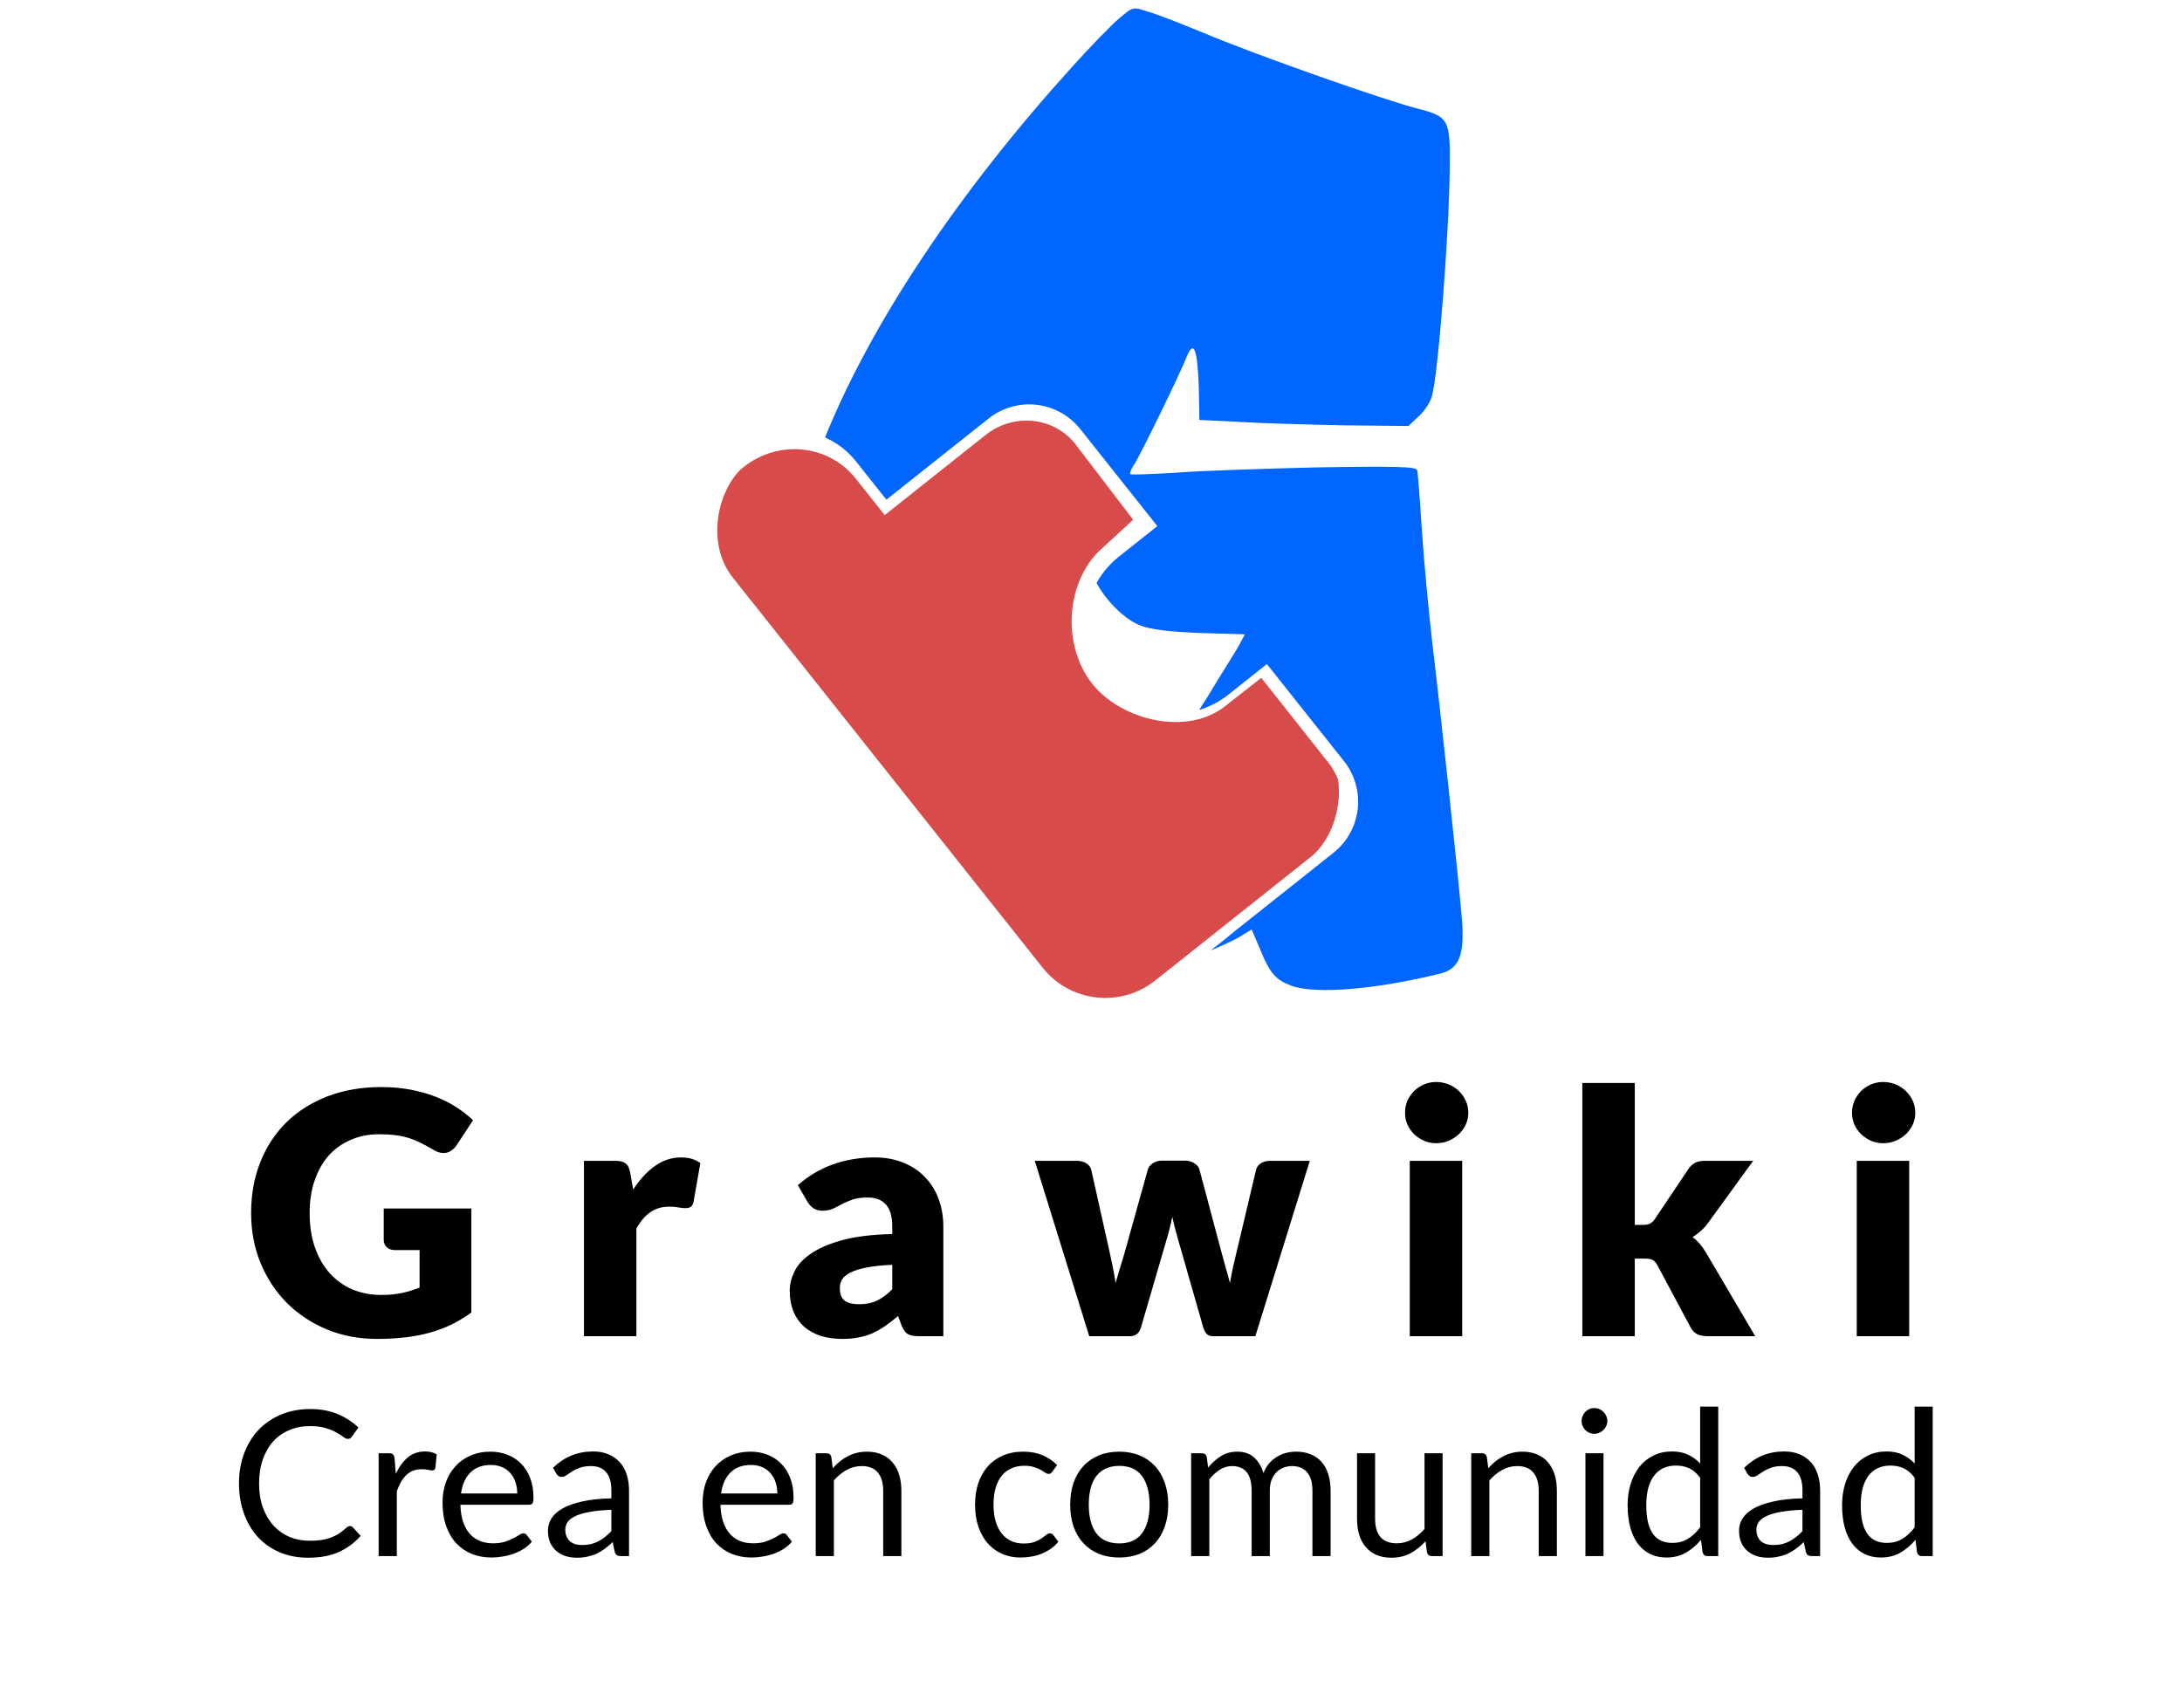 <svg width="129" height="101" viewBox="0 0 129 101" fill="none" xmlns="http://www.w3.org/2000/svg">
<g clip-path="url(#clip0_7_34125)">
<path d="M43.11 34.206L44.839 36.383L38.867 41.125C37.21 42.441 36.919 44.803 38.187 46.399L42.797 52.205C37.037 56.779 42.93 63.933 48.56 59.461L53.171 65.266C53.782 66.036 54.683 66.525 55.675 66.624C56.668 66.724 57.67 66.426 58.462 65.797L64.135 61.292C63.755 61.4 69.584 57.045 72.197 54.889L77.87 50.384C78.662 49.755 79.178 48.846 79.306 47.857C79.434 46.868 79.162 45.88 78.55 45.11L74.567 40.075L72.427 41.752C70.188 43.53 66.303 42.603 64.574 40.426C62.845 38.249 62.96 34.675 64.895 32.66L66.99 30.725L63.566 26.243C62.955 25.473 62.054 24.985 61.062 24.885C60.07 24.785 59.067 25.083 58.275 25.712L52.304 30.454L50.575 28.277C49.811 27.315 48.684 26.704 47.444 26.58C46.204 26.455 44.951 26.827 43.961 27.613C42.971 28.399 42.325 29.536 42.166 30.772C42.006 32.008 42.346 33.243 43.11 34.206Z" fill="#D84B4B"/>
</g>
<path fill-rule="evenodd" clip-rule="evenodd" d="M84.063 31.365C84.183 33.211 84.464 36.139 84.665 37.904C85.106 41.555 86.229 51.905 86.429 54.352C86.59 56.478 86.269 57.28 85.146 57.561C81.416 58.484 77.807 58.804 76.363 58.283C75.401 57.922 75.08 57.561 74.478 56.077L73.997 54.953L73.275 55.395C73.008 55.56 72.365 55.859 71.578 56.197C72.143 55.75 72.663 55.333 73.096 54.976L78.835 50.418C79.636 49.782 80.151 48.853 80.268 47.837C80.384 46.821 80.093 45.8 79.456 44.999L74.898 39.26L72.633 41.059C72.097 41.485 71.505 41.789 70.891 41.975C71.049 41.726 71.216 41.463 71.391 41.194C71.786 40.535 72.19 39.885 72.524 39.347C72.902 38.739 73.19 38.275 73.275 38.105L73.596 37.503L70.949 37.423C69.025 37.343 68.062 37.222 67.42 36.981C66.487 36.623 65.394 35.525 64.829 34.464C65.154 33.88 65.597 33.348 66.156 32.904L68.422 31.105L63.864 25.366C63.228 24.565 62.299 24.049 61.283 23.933C60.267 23.816 59.246 24.108 58.445 24.744L52.404 29.542L50.605 27.276C50.114 26.658 49.484 26.176 48.775 25.863C51.543 19.026 56.685 11.361 63.37 3.966C64.493 2.723 65.736 1.439 66.177 1.078C66.606 0.713 66.805 0.544 67.027 0.508C67.22 0.476 67.429 0.546 67.821 0.677C68.303 0.797 69.827 1.399 71.19 1.96C74.438 3.324 82.018 5.972 83.782 6.413C85.667 6.895 85.747 7.055 85.707 10.024C85.667 13.835 85.026 22.058 84.665 23.382C84.585 23.743 84.224 24.305 83.863 24.626L83.261 25.187L79.491 25.147C77.406 25.107 74.639 25.027 73.316 24.947L70.909 24.826L70.869 22.821C70.789 20.694 70.588 20.093 70.188 21.015C69.827 21.978 67.34 27.073 67.019 27.514C66.859 27.755 66.779 27.995 66.819 28.036C66.859 28.076 68.022 28.036 69.425 27.955C70.789 27.835 74.559 27.715 77.807 27.634C82.619 27.554 83.702 27.594 83.782 27.795C83.823 27.915 83.943 29.52 84.063 31.365Z" fill="#0066FF"/>
<path d="M22.546 76.56C23.012 76.56 23.426 76.52 23.786 76.44C24.146 76.36 24.486 76.253 24.806 76.12V73.91H23.366C23.152 73.91 22.986 73.853 22.866 73.74C22.746 73.627 22.686 73.483 22.686 73.31V71.45H27.866V77.6C27.492 77.873 27.102 78.11 26.696 78.31C26.296 78.503 25.866 78.663 25.406 78.79C24.952 78.917 24.466 79.01 23.946 79.07C23.432 79.13 22.879 79.16 22.286 79.16C21.219 79.16 20.232 78.973 19.326 78.6C18.419 78.22 17.632 77.7 16.966 77.04C16.306 76.373 15.786 75.587 15.406 74.68C15.032 73.767 14.846 72.777 14.846 71.71C14.846 70.623 15.026 69.627 15.386 68.72C15.746 67.807 16.259 67.02 16.926 66.36C17.599 65.7 18.409 65.187 19.356 64.82C20.309 64.453 21.372 64.27 22.546 64.27C23.152 64.27 23.722 64.32 24.256 64.42C24.789 64.52 25.279 64.657 25.726 64.83C26.179 65.003 26.592 65.21 26.966 65.45C27.339 65.69 27.672 65.95 27.966 66.23L26.986 67.72C26.892 67.86 26.779 67.97 26.646 68.05C26.519 68.13 26.379 68.17 26.226 68.17C26.026 68.17 25.819 68.103 25.606 67.97C25.339 67.81 25.086 67.673 24.846 67.56C24.612 67.44 24.372 67.343 24.126 67.27C23.879 67.197 23.619 67.143 23.346 67.11C23.072 67.077 22.766 67.06 22.426 67.06C21.792 67.06 21.222 67.173 20.716 67.4C20.209 67.62 19.776 67.933 19.416 68.34C19.062 68.747 18.789 69.237 18.596 69.81C18.402 70.377 18.306 71.01 18.306 71.71C18.306 72.483 18.412 73.17 18.626 73.77C18.839 74.37 19.132 74.877 19.506 75.29C19.886 75.703 20.332 76.02 20.846 76.24C21.366 76.453 21.932 76.56 22.546 76.56ZM34.524 79V68.63H36.364C36.517 68.63 36.644 68.643 36.744 68.67C36.851 68.697 36.937 68.74 37.004 68.8C37.077 68.853 37.131 68.927 37.164 69.02C37.204 69.113 37.237 69.227 37.264 69.36L37.434 70.33C37.814 69.743 38.241 69.28 38.714 68.94C39.187 68.6 39.704 68.43 40.264 68.43C40.737 68.43 41.117 68.543 41.404 68.77L41.004 71.05C40.977 71.19 40.924 71.29 40.844 71.35C40.764 71.403 40.657 71.43 40.524 71.43C40.411 71.43 40.277 71.417 40.124 71.39C39.971 71.357 39.777 71.34 39.544 71.34C38.731 71.34 38.091 71.773 37.624 72.64V79H34.524ZM54.35 79C54.057 79 53.834 78.96 53.68 78.88C53.534 78.8 53.41 78.633 53.31 78.38L53.09 77.81C52.83 78.03 52.58 78.223 52.34 78.39C52.1 78.557 51.85 78.7 51.59 78.82C51.337 78.933 51.064 79.017 50.77 79.07C50.484 79.13 50.164 79.16 49.81 79.16C49.337 79.16 48.907 79.1 48.52 78.98C48.134 78.853 47.804 78.67 47.53 78.43C47.264 78.19 47.057 77.893 46.91 77.54C46.764 77.18 46.69 76.767 46.69 76.3C46.69 75.933 46.784 75.557 46.97 75.17C47.157 74.783 47.48 74.433 47.94 74.12C48.4 73.8 49.02 73.533 49.8 73.32C50.58 73.107 51.564 72.987 52.75 72.96V72.52C52.75 71.913 52.624 71.477 52.37 71.21C52.124 70.937 51.77 70.8 51.31 70.8C50.944 70.8 50.644 70.84 50.41 70.92C50.177 71 49.967 71.09 49.78 71.19C49.6 71.29 49.424 71.38 49.25 71.46C49.077 71.54 48.87 71.58 48.63 71.58C48.417 71.58 48.234 71.53 48.08 71.43C47.934 71.323 47.817 71.193 47.73 71.04L47.17 70.07C47.797 69.517 48.49 69.107 49.25 68.84C50.017 68.567 50.837 68.43 51.71 68.43C52.337 68.43 52.9 68.533 53.4 68.74C53.907 68.94 54.334 69.223 54.68 69.59C55.034 69.95 55.304 70.38 55.49 70.88C55.677 71.38 55.77 71.927 55.77 72.52V79H54.35ZM50.79 77.11C51.19 77.11 51.54 77.04 51.84 76.9C52.14 76.76 52.444 76.533 52.75 76.22V74.78C52.13 74.807 51.62 74.86 51.22 74.94C50.82 75.02 50.504 75.12 50.27 75.24C50.037 75.36 49.874 75.497 49.78 75.65C49.694 75.803 49.65 75.97 49.65 76.15C49.65 76.503 49.747 76.753 49.94 76.9C50.134 77.04 50.417 77.11 50.79 77.11ZM61.176 68.63H63.656C63.876 68.63 64.066 68.68 64.226 68.78C64.386 68.88 64.483 69.01 64.516 69.17L65.556 73.82C65.636 74.173 65.71 74.517 65.776 74.85C65.843 75.183 65.903 75.513 65.956 75.84C66.05 75.513 66.146 75.187 66.246 74.86C66.353 74.527 66.456 74.18 66.556 73.82L67.856 69.16C67.896 69.007 67.993 68.88 68.146 68.78C68.3 68.673 68.476 68.62 68.676 68.62H70.056C70.276 68.62 70.463 68.673 70.616 68.78C70.776 68.88 70.876 69.007 70.916 69.16L72.156 73.82C72.25 74.173 72.343 74.517 72.436 74.85C72.536 75.183 72.63 75.52 72.716 75.86C72.77 75.527 72.833 75.197 72.906 74.87C72.986 74.537 73.07 74.187 73.156 73.82L74.256 69.17C74.29 69.01 74.383 68.88 74.536 68.78C74.696 68.68 74.876 68.63 75.076 68.63H77.436L74.216 79H71.696C71.563 79 71.45 78.96 71.356 78.88C71.263 78.8 71.19 78.667 71.136 78.48L69.656 73.31C69.59 73.077 69.526 72.847 69.466 72.62C69.406 72.393 69.353 72.167 69.306 71.94C69.26 72.173 69.206 72.407 69.146 72.64C69.093 72.867 69.03 73.097 68.956 73.33L67.456 78.48C67.356 78.827 67.136 79 66.796 79H64.396L61.176 68.63ZM86.446 68.63V79H83.346V68.63H86.446ZM86.806 65.79C86.806 66.037 86.756 66.27 86.656 66.49C86.556 66.703 86.419 66.893 86.246 67.06C86.073 67.22 85.869 67.35 85.636 67.45C85.409 67.543 85.166 67.59 84.906 67.59C84.653 67.59 84.416 67.543 84.196 67.45C83.976 67.35 83.779 67.22 83.606 67.06C83.439 66.893 83.306 66.703 83.206 66.49C83.112 66.27 83.066 66.037 83.066 65.79C83.066 65.537 83.112 65.3 83.206 65.08C83.306 64.86 83.439 64.667 83.606 64.5C83.779 64.333 83.976 64.203 84.196 64.11C84.416 64.017 84.653 63.97 84.906 63.97C85.166 63.97 85.409 64.017 85.636 64.11C85.869 64.203 86.073 64.333 86.246 64.5C86.419 64.667 86.556 64.86 86.656 65.08C86.756 65.3 86.806 65.537 86.806 65.79ZM96.649 64.03V72.42H97.109C97.302 72.42 97.449 72.393 97.549 72.34C97.656 72.287 97.756 72.19 97.849 72.05L99.809 69.13C99.922 68.957 100.056 68.83 100.209 68.75C100.369 68.67 100.569 68.63 100.809 68.63H103.649L100.969 72.32C100.842 72.493 100.702 72.647 100.549 72.78C100.402 72.913 100.242 73.033 100.069 73.14C100.369 73.367 100.629 73.667 100.849 74.04L103.769 79H100.969C100.736 79 100.532 78.963 100.359 78.89C100.192 78.81 100.056 78.673 99.949 78.48L97.989 74.81C97.896 74.643 97.799 74.537 97.699 74.49C97.599 74.437 97.449 74.41 97.249 74.41H96.649V79H93.549V64.03H96.649ZM112.872 68.63V79H109.772V68.63H112.872ZM113.232 65.79C113.232 66.037 113.182 66.27 113.082 66.49C112.982 66.703 112.846 66.893 112.672 67.06C112.499 67.22 112.296 67.35 112.062 67.45C111.836 67.543 111.592 67.59 111.332 67.59C111.079 67.59 110.842 67.543 110.622 67.45C110.402 67.35 110.206 67.22 110.032 67.06C109.866 66.893 109.732 66.703 109.632 66.49C109.539 66.27 109.492 66.037 109.492 65.79C109.492 65.537 109.539 65.3 109.632 65.08C109.732 64.86 109.866 64.667 110.032 64.5C110.206 64.333 110.402 64.203 110.622 64.11C110.842 64.017 111.079 63.97 111.332 63.97C111.592 63.97 111.836 64.017 112.062 64.11C112.296 64.203 112.499 64.333 112.672 64.5C112.846 64.667 112.982 64.86 113.082 65.08C113.182 65.3 113.232 65.537 113.232 65.79Z" fill="black"/>
<path d="M20.693 90.224C20.757 90.224 20.813 90.25 20.861 90.302L21.323 90.8C20.971 91.208 20.543 91.526 20.039 91.754C19.539 91.982 18.933 92.096 18.221 92.096C17.605 92.096 17.045 91.99 16.541 91.778C16.037 91.562 15.607 91.262 15.251 90.878C14.895 90.49 14.619 90.026 14.423 89.486C14.227 88.946 14.129 88.352 14.129 87.704C14.129 87.056 14.231 86.462 14.435 85.922C14.639 85.382 14.925 84.918 15.293 84.53C15.665 84.142 16.109 83.842 16.625 83.63C17.141 83.414 17.711 83.306 18.335 83.306C18.947 83.306 19.487 83.404 19.955 83.6C20.423 83.796 20.835 84.062 21.191 84.398L20.807 84.932C20.783 84.972 20.751 85.006 20.711 85.034C20.675 85.058 20.625 85.07 20.561 85.07C20.489 85.07 20.401 85.032 20.297 84.956C20.193 84.876 20.057 84.788 19.889 84.692C19.721 84.596 19.511 84.51 19.259 84.434C19.007 84.354 18.697 84.314 18.329 84.314C17.885 84.314 17.479 84.392 17.111 84.548C16.743 84.7 16.425 84.922 16.157 85.214C15.893 85.506 15.687 85.862 15.539 86.282C15.391 86.702 15.317 87.176 15.317 87.704C15.317 88.24 15.393 88.718 15.545 89.138C15.701 89.558 15.911 89.914 16.175 90.206C16.443 90.494 16.757 90.714 17.117 90.866C17.481 91.018 17.873 91.094 18.293 91.094C18.549 91.094 18.779 91.08 18.983 91.052C19.191 91.02 19.381 90.972 19.553 90.908C19.729 90.844 19.891 90.764 20.039 90.668C20.191 90.568 20.341 90.45 20.489 90.314C20.557 90.254 20.625 90.224 20.693 90.224ZM23.4 87.14C23.592 86.724 23.828 86.4 24.108 86.168C24.388 85.932 24.73 85.814 25.134 85.814C25.262 85.814 25.384 85.828 25.5 85.856C25.62 85.884 25.726 85.928 25.818 85.988L25.74 86.786C25.716 86.886 25.656 86.936 25.56 86.936C25.504 86.936 25.422 86.924 25.314 86.9C25.206 86.876 25.084 86.864 24.948 86.864C24.756 86.864 24.584 86.892 24.432 86.948C24.284 87.004 24.15 87.088 24.03 87.2C23.914 87.308 23.808 87.444 23.712 87.608C23.62 87.768 23.536 87.952 23.46 88.16V92H22.386V85.922H22.998C23.114 85.922 23.194 85.944 23.238 85.988C23.282 86.032 23.312 86.108 23.328 86.216L23.4 87.14ZM30.579 88.298C30.579 88.05 30.543 87.824 30.471 87.62C30.403 87.412 30.301 87.234 30.165 87.086C30.033 86.934 29.871 86.818 29.679 86.738C29.487 86.654 29.269 86.612 29.025 86.612C28.513 86.612 28.107 86.762 27.807 87.062C27.511 87.358 27.327 87.77 27.255 88.298H30.579ZM31.443 91.148C31.311 91.308 31.153 91.448 30.969 91.568C30.785 91.684 30.587 91.78 30.375 91.856C30.167 91.932 29.951 91.988 29.727 92.024C29.503 92.064 29.281 92.084 29.061 92.084C28.641 92.084 28.253 92.014 27.897 91.874C27.545 91.73 27.239 91.522 26.979 91.25C26.723 90.974 26.523 90.634 26.379 90.23C26.235 89.826 26.163 89.362 26.163 88.838C26.163 88.414 26.227 88.018 26.355 87.65C26.487 87.282 26.675 86.964 26.919 86.696C27.163 86.424 27.461 86.212 27.813 86.06C28.165 85.904 28.561 85.826 29.001 85.826C29.365 85.826 29.701 85.888 30.009 86.012C30.321 86.132 30.589 86.308 30.813 86.54C31.041 86.768 31.219 87.052 31.347 87.392C31.475 87.728 31.539 88.112 31.539 88.544C31.539 88.712 31.521 88.824 31.485 88.88C31.449 88.936 31.381 88.964 31.281 88.964H27.219C27.231 89.348 27.283 89.682 27.375 89.966C27.471 90.25 27.603 90.488 27.771 90.68C27.939 90.868 28.139 91.01 28.371 91.106C28.603 91.198 28.863 91.244 29.151 91.244C29.419 91.244 29.649 91.214 29.841 91.154C30.037 91.09 30.205 91.022 30.345 90.95C30.485 90.878 30.601 90.812 30.693 90.752C30.789 90.688 30.871 90.656 30.939 90.656C31.027 90.656 31.095 90.69 31.143 90.758L31.443 91.148ZM36.144 89.264C35.652 89.28 35.232 89.32 34.884 89.384C34.54 89.444 34.258 89.524 34.038 89.624C33.822 89.724 33.664 89.842 33.564 89.978C33.468 90.114 33.42 90.266 33.42 90.434C33.42 90.594 33.446 90.732 33.498 90.848C33.55 90.964 33.62 91.06 33.708 91.136C33.8 91.208 33.906 91.262 34.026 91.298C34.15 91.33 34.282 91.346 34.422 91.346C34.61 91.346 34.782 91.328 34.938 91.292C35.094 91.252 35.24 91.196 35.376 91.124C35.516 91.052 35.648 90.966 35.772 90.866C35.9 90.766 36.024 90.652 36.144 90.524V89.264ZM32.694 86.78C33.03 86.456 33.392 86.214 33.78 86.054C34.168 85.894 34.598 85.814 35.07 85.814C35.41 85.814 35.712 85.87 35.976 85.982C36.24 86.094 36.462 86.25 36.642 86.45C36.822 86.65 36.958 86.892 37.05 87.176C37.142 87.46 37.188 87.772 37.188 88.112V92H36.714C36.61 92 36.53 91.984 36.474 91.952C36.418 91.916 36.374 91.848 36.342 91.748L36.222 91.172C36.062 91.32 35.906 91.452 35.754 91.568C35.602 91.68 35.442 91.776 35.274 91.856C35.106 91.932 34.926 91.99 34.734 92.03C34.546 92.074 34.336 92.096 34.104 92.096C33.868 92.096 33.646 92.064 33.438 92C33.23 91.932 33.048 91.832 32.892 91.7C32.74 91.568 32.618 91.402 32.526 91.202C32.438 90.998 32.394 90.758 32.394 90.482C32.394 90.242 32.46 90.012 32.592 89.792C32.724 89.568 32.938 89.37 33.234 89.198C33.53 89.026 33.916 88.886 34.392 88.778C34.868 88.666 35.452 88.602 36.144 88.586V88.112C36.144 87.64 36.042 87.284 35.838 87.044C35.634 86.8 35.336 86.678 34.944 86.678C34.68 86.678 34.458 86.712 34.278 86.78C34.102 86.844 33.948 86.918 33.816 87.002C33.688 87.082 33.576 87.156 33.48 87.224C33.388 87.288 33.296 87.32 33.204 87.32C33.132 87.32 33.07 87.302 33.018 87.266C32.966 87.226 32.922 87.178 32.886 87.122L32.694 86.78ZM45.954 88.298C45.954 88.05 45.918 87.824 45.846 87.62C45.778 87.412 45.676 87.234 45.54 87.086C45.408 86.934 45.246 86.818 45.054 86.738C44.862 86.654 44.644 86.612 44.4 86.612C43.888 86.612 43.482 86.762 43.182 87.062C42.886 87.358 42.702 87.77 42.63 88.298H45.954ZM46.818 91.148C46.686 91.308 46.528 91.448 46.344 91.568C46.16 91.684 45.962 91.78 45.75 91.856C45.542 91.932 45.326 91.988 45.102 92.024C44.878 92.064 44.656 92.084 44.436 92.084C44.016 92.084 43.628 92.014 43.272 91.874C42.92 91.73 42.614 91.522 42.354 91.25C42.098 90.974 41.898 90.634 41.754 90.23C41.61 89.826 41.538 89.362 41.538 88.838C41.538 88.414 41.602 88.018 41.73 87.65C41.862 87.282 42.05 86.964 42.294 86.696C42.538 86.424 42.836 86.212 43.188 86.06C43.54 85.904 43.936 85.826 44.376 85.826C44.74 85.826 45.076 85.888 45.384 86.012C45.696 86.132 45.964 86.308 46.188 86.54C46.416 86.768 46.594 87.052 46.722 87.392C46.85 87.728 46.914 88.112 46.914 88.544C46.914 88.712 46.896 88.824 46.86 88.88C46.824 88.936 46.756 88.964 46.656 88.964H42.594C42.606 89.348 42.658 89.682 42.75 89.966C42.846 90.25 42.978 90.488 43.146 90.68C43.314 90.868 43.514 91.01 43.746 91.106C43.978 91.198 44.238 91.244 44.526 91.244C44.794 91.244 45.024 91.214 45.216 91.154C45.412 91.09 45.58 91.022 45.72 90.95C45.86 90.878 45.976 90.812 46.068 90.752C46.164 90.688 46.246 90.656 46.314 90.656C46.402 90.656 46.47 90.69 46.518 90.758L46.818 91.148ZM49.233 86.804C49.365 86.656 49.505 86.522 49.653 86.402C49.801 86.282 49.957 86.18 50.121 86.096C50.289 86.008 50.465 85.942 50.649 85.898C50.837 85.85 51.039 85.826 51.255 85.826C51.587 85.826 51.879 85.882 52.131 85.994C52.387 86.102 52.599 86.258 52.767 86.462C52.939 86.662 53.069 86.904 53.157 87.188C53.245 87.472 53.289 87.786 53.289 88.13V92H52.215V88.13C52.215 87.67 52.109 87.314 51.897 87.062C51.689 86.806 51.371 86.678 50.943 86.678C50.627 86.678 50.331 86.754 50.055 86.906C49.783 87.058 49.531 87.264 49.299 87.524V92H48.225V85.922H48.867C49.019 85.922 49.113 85.996 49.149 86.144L49.233 86.804ZM62.217 87.002C62.185 87.046 62.153 87.08 62.121 87.104C62.089 87.128 62.045 87.14 61.989 87.14C61.929 87.14 61.863 87.116 61.791 87.068C61.719 87.016 61.629 86.96 61.521 86.9C61.417 86.84 61.287 86.786 61.131 86.738C60.979 86.686 60.791 86.66 60.567 86.66C60.267 86.66 60.003 86.714 59.775 86.822C59.547 86.926 59.355 87.078 59.199 87.278C59.047 87.478 58.931 87.72 58.851 88.004C58.775 88.288 58.737 88.606 58.737 88.958C58.737 89.326 58.779 89.654 58.863 89.942C58.947 90.226 59.065 90.466 59.217 90.662C59.373 90.854 59.559 91.002 59.775 91.106C59.995 91.206 60.241 91.256 60.513 91.256C60.773 91.256 60.987 91.226 61.155 91.166C61.323 91.102 61.461 91.032 61.569 90.956C61.681 90.88 61.773 90.812 61.845 90.752C61.921 90.688 61.995 90.656 62.067 90.656C62.155 90.656 62.223 90.69 62.271 90.758L62.571 91.148C62.439 91.312 62.289 91.452 62.121 91.568C61.953 91.684 61.771 91.782 61.575 91.862C61.383 91.938 61.181 91.994 60.969 92.03C60.757 92.066 60.541 92.084 60.321 92.084C59.941 92.084 59.587 92.014 59.259 91.874C58.935 91.734 58.653 91.532 58.413 91.268C58.173 91 57.985 90.672 57.849 90.284C57.713 89.896 57.645 89.454 57.645 88.958C57.645 88.506 57.707 88.088 57.831 87.704C57.959 87.32 58.143 86.99 58.383 86.714C58.627 86.434 58.925 86.216 59.277 86.06C59.633 85.904 60.041 85.826 60.501 85.826C60.929 85.826 61.305 85.896 61.629 86.036C61.957 86.172 62.247 86.366 62.499 86.618L62.217 87.002ZM66.174 85.826C66.618 85.826 67.018 85.9 67.374 86.048C67.73 86.196 68.034 86.406 68.286 86.678C68.538 86.95 68.73 87.28 68.862 87.668C68.998 88.052 69.066 88.482 69.066 88.958C69.066 89.438 68.998 89.87 68.862 90.254C68.73 90.638 68.538 90.966 68.286 91.238C68.034 91.51 67.73 91.72 67.374 91.868C67.018 92.012 66.618 92.084 66.174 92.084C65.726 92.084 65.322 92.012 64.962 91.868C64.606 91.72 64.302 91.51 64.05 91.238C63.798 90.966 63.604 90.638 63.468 90.254C63.336 89.87 63.27 89.438 63.27 88.958C63.27 88.482 63.336 88.052 63.468 87.668C63.604 87.28 63.798 86.95 64.05 86.678C64.302 86.406 64.606 86.196 64.962 86.048C65.322 85.9 65.726 85.826 66.174 85.826ZM66.174 91.25C66.774 91.25 67.222 91.05 67.518 90.65C67.814 90.246 67.962 89.684 67.962 88.964C67.962 88.24 67.814 87.676 67.518 87.272C67.222 86.868 66.774 86.666 66.174 86.666C65.87 86.666 65.604 86.718 65.376 86.822C65.152 86.926 64.964 87.076 64.812 87.272C64.664 87.468 64.552 87.71 64.476 87.998C64.404 88.282 64.368 88.604 64.368 88.964C64.368 89.684 64.516 90.246 64.812 90.65C65.112 91.05 65.566 91.25 66.174 91.25ZM70.421 92V85.922H71.063C71.215 85.922 71.309 85.996 71.345 86.144L71.423 86.768C71.647 86.492 71.899 86.266 72.179 86.09C72.459 85.914 72.783 85.826 73.151 85.826C73.559 85.826 73.889 85.94 74.141 86.168C74.397 86.396 74.581 86.704 74.693 87.092C74.781 86.872 74.893 86.682 75.029 86.522C75.169 86.362 75.325 86.23 75.497 86.126C75.669 86.022 75.851 85.946 76.043 85.898C76.239 85.85 76.437 85.826 76.637 85.826C76.957 85.826 77.241 85.878 77.489 85.982C77.741 86.082 77.953 86.23 78.125 86.426C78.301 86.622 78.435 86.864 78.527 87.152C78.619 87.436 78.665 87.762 78.665 88.13V92H77.591V88.13C77.591 87.654 77.487 87.294 77.279 87.05C77.071 86.802 76.771 86.678 76.379 86.678C76.203 86.678 76.035 86.71 75.875 86.774C75.719 86.834 75.581 86.924 75.461 87.044C75.341 87.164 75.245 87.316 75.173 87.5C75.105 87.68 75.071 87.89 75.071 88.13V92H73.997V88.13C73.997 87.642 73.899 87.278 73.703 87.038C73.507 86.798 73.221 86.678 72.845 86.678C72.581 86.678 72.337 86.75 72.113 86.894C71.889 87.034 71.683 87.226 71.495 87.47V92H70.421ZM85.286 85.922V92H84.65C84.498 92 84.402 91.926 84.362 91.778L84.278 91.124C84.014 91.416 83.718 91.652 83.39 91.832C83.062 92.008 82.686 92.096 82.262 92.096C81.93 92.096 81.636 92.042 81.38 91.934C81.128 91.822 80.916 91.666 80.744 91.466C80.572 91.266 80.442 91.024 80.354 90.74C80.27 90.456 80.228 90.142 80.228 89.798V85.922H81.296V89.798C81.296 90.258 81.4 90.614 81.608 90.866C81.82 91.118 82.142 91.244 82.574 91.244C82.89 91.244 83.184 91.17 83.456 91.022C83.732 90.87 83.986 90.662 84.218 90.398V85.922H85.286ZM87.987 86.804C88.119 86.656 88.259 86.522 88.407 86.402C88.555 86.282 88.711 86.18 88.875 86.096C89.043 86.008 89.219 85.942 89.403 85.898C89.591 85.85 89.793 85.826 90.009 85.826C90.341 85.826 90.633 85.882 90.885 85.994C91.141 86.102 91.353 86.258 91.521 86.462C91.693 86.662 91.823 86.904 91.911 87.188C91.999 87.472 92.043 87.786 92.043 88.13V92H90.969V88.13C90.969 87.67 90.863 87.314 90.651 87.062C90.443 86.806 90.125 86.678 89.697 86.678C89.381 86.678 89.085 86.754 88.809 86.906C88.537 87.058 88.285 87.264 88.053 87.524V92H86.979V85.922H87.621C87.773 85.922 87.867 85.996 87.903 86.144L87.987 86.804ZM94.799 85.922V92H93.731V85.922H94.799ZM95.027 84.014C95.027 84.118 95.005 84.216 94.961 84.308C94.921 84.396 94.865 84.476 94.793 84.548C94.725 84.616 94.643 84.67 94.547 84.71C94.455 84.75 94.357 84.77 94.253 84.77C94.149 84.77 94.051 84.75 93.959 84.71C93.871 84.67 93.793 84.616 93.725 84.548C93.657 84.476 93.603 84.396 93.563 84.308C93.523 84.216 93.503 84.118 93.503 84.014C93.503 83.91 93.523 83.812 93.563 83.72C93.603 83.624 93.657 83.542 93.725 83.474C93.793 83.402 93.871 83.346 93.959 83.306C94.051 83.266 94.149 83.246 94.253 83.246C94.357 83.246 94.455 83.266 94.547 83.306C94.643 83.346 94.725 83.402 94.793 83.474C94.865 83.542 94.921 83.624 94.961 83.72C95.005 83.812 95.027 83.91 95.027 84.014ZM100.514 87.368C100.314 87.1 100.098 86.914 99.866 86.81C99.634 86.702 99.374 86.648 99.086 86.648C98.522 86.648 98.088 86.85 97.784 87.254C97.48 87.658 97.328 88.234 97.328 88.982C97.328 89.378 97.362 89.718 97.43 90.002C97.498 90.282 97.598 90.514 97.73 90.698C97.862 90.878 98.024 91.01 98.216 91.094C98.408 91.178 98.626 91.22 98.87 91.22C99.222 91.22 99.528 91.14 99.788 90.98C100.052 90.82 100.294 90.594 100.514 90.302V87.368ZM101.582 83.162V92H100.946C100.794 92 100.698 91.926 100.658 91.778L100.562 91.04C100.302 91.352 100.006 91.604 99.674 91.796C99.342 91.988 98.958 92.084 98.522 92.084C98.174 92.084 97.858 92.018 97.574 91.886C97.29 91.75 97.048 91.552 96.848 91.292C96.648 91.032 96.494 90.708 96.386 90.32C96.278 89.932 96.224 89.486 96.224 88.982C96.224 88.534 96.284 88.118 96.404 87.734C96.524 87.346 96.696 87.01 96.92 86.726C97.144 86.442 97.418 86.22 97.742 86.06C98.07 85.896 98.438 85.814 98.846 85.814C99.218 85.814 99.536 85.878 99.8 86.006C100.068 86.13 100.306 86.304 100.514 86.528V83.162H101.582ZM106.562 89.264C106.07 89.28 105.65 89.32 105.302 89.384C104.958 89.444 104.676 89.524 104.456 89.624C104.24 89.724 104.082 89.842 103.982 89.978C103.886 90.114 103.838 90.266 103.838 90.434C103.838 90.594 103.864 90.732 103.916 90.848C103.968 90.964 104.038 91.06 104.126 91.136C104.218 91.208 104.324 91.262 104.444 91.298C104.568 91.33 104.7 91.346 104.84 91.346C105.028 91.346 105.2 91.328 105.356 91.292C105.512 91.252 105.658 91.196 105.794 91.124C105.934 91.052 106.066 90.966 106.19 90.866C106.318 90.766 106.442 90.652 106.562 90.524V89.264ZM103.112 86.78C103.448 86.456 103.81 86.214 104.198 86.054C104.586 85.894 105.016 85.814 105.488 85.814C105.828 85.814 106.13 85.87 106.394 85.982C106.658 86.094 106.88 86.25 107.06 86.45C107.24 86.65 107.376 86.892 107.468 87.176C107.56 87.46 107.606 87.772 107.606 88.112V92H107.132C107.028 92 106.948 91.984 106.892 91.952C106.836 91.916 106.792 91.848 106.76 91.748L106.64 91.172C106.48 91.32 106.324 91.452 106.172 91.568C106.02 91.68 105.86 91.776 105.692 91.856C105.524 91.932 105.344 91.99 105.152 92.03C104.964 92.074 104.754 92.096 104.522 92.096C104.286 92.096 104.064 92.064 103.856 92C103.648 91.932 103.466 91.832 103.31 91.7C103.158 91.568 103.036 91.402 102.944 91.202C102.856 90.998 102.812 90.758 102.812 90.482C102.812 90.242 102.878 90.012 103.01 89.792C103.142 89.568 103.356 89.37 103.652 89.198C103.948 89.026 104.334 88.886 104.81 88.778C105.286 88.666 105.87 88.602 106.562 88.586V88.112C106.562 87.64 106.46 87.284 106.256 87.044C106.052 86.8 105.754 86.678 105.362 86.678C105.098 86.678 104.876 86.712 104.696 86.78C104.52 86.844 104.366 86.918 104.234 87.002C104.106 87.082 103.994 87.156 103.898 87.224C103.806 87.288 103.714 87.32 103.622 87.32C103.55 87.32 103.488 87.302 103.436 87.266C103.384 87.226 103.34 87.178 103.304 87.122L103.112 86.78ZM113.193 87.368C112.993 87.1 112.777 86.914 112.545 86.81C112.313 86.702 112.053 86.648 111.765 86.648C111.201 86.648 110.767 86.85 110.463 87.254C110.159 87.658 110.007 88.234 110.007 88.982C110.007 89.378 110.041 89.718 110.109 90.002C110.177 90.282 110.277 90.514 110.409 90.698C110.541 90.878 110.703 91.01 110.895 91.094C111.087 91.178 111.305 91.22 111.549 91.22C111.901 91.22 112.207 91.14 112.467 90.98C112.731 90.82 112.973 90.594 113.193 90.302V87.368ZM114.261 83.162V92H113.625C113.473 92 113.377 91.926 113.337 91.778L113.241 91.04C112.981 91.352 112.685 91.604 112.353 91.796C112.021 91.988 111.637 92.084 111.201 92.084C110.853 92.084 110.537 92.018 110.253 91.886C109.969 91.75 109.727 91.552 109.527 91.292C109.327 91.032 109.173 90.708 109.065 90.32C108.957 89.932 108.903 89.486 108.903 88.982C108.903 88.534 108.963 88.118 109.083 87.734C109.203 87.346 109.375 87.01 109.599 86.726C109.823 86.442 110.097 86.22 110.421 86.06C110.749 85.896 111.117 85.814 111.525 85.814C111.897 85.814 112.215 85.878 112.479 86.006C112.747 86.13 112.985 86.304 113.193 86.528V83.162H114.261Z" fill="black"/>
<defs>
<clipPath id="clip0_7_34125">
<rect x="64.584" y="60.918" width="38.93" height="21.206" rx="4.735" transform="rotate(-128.456 64.584 60.918)" fill="white"/>
</clipPath>
</defs>
</svg>
